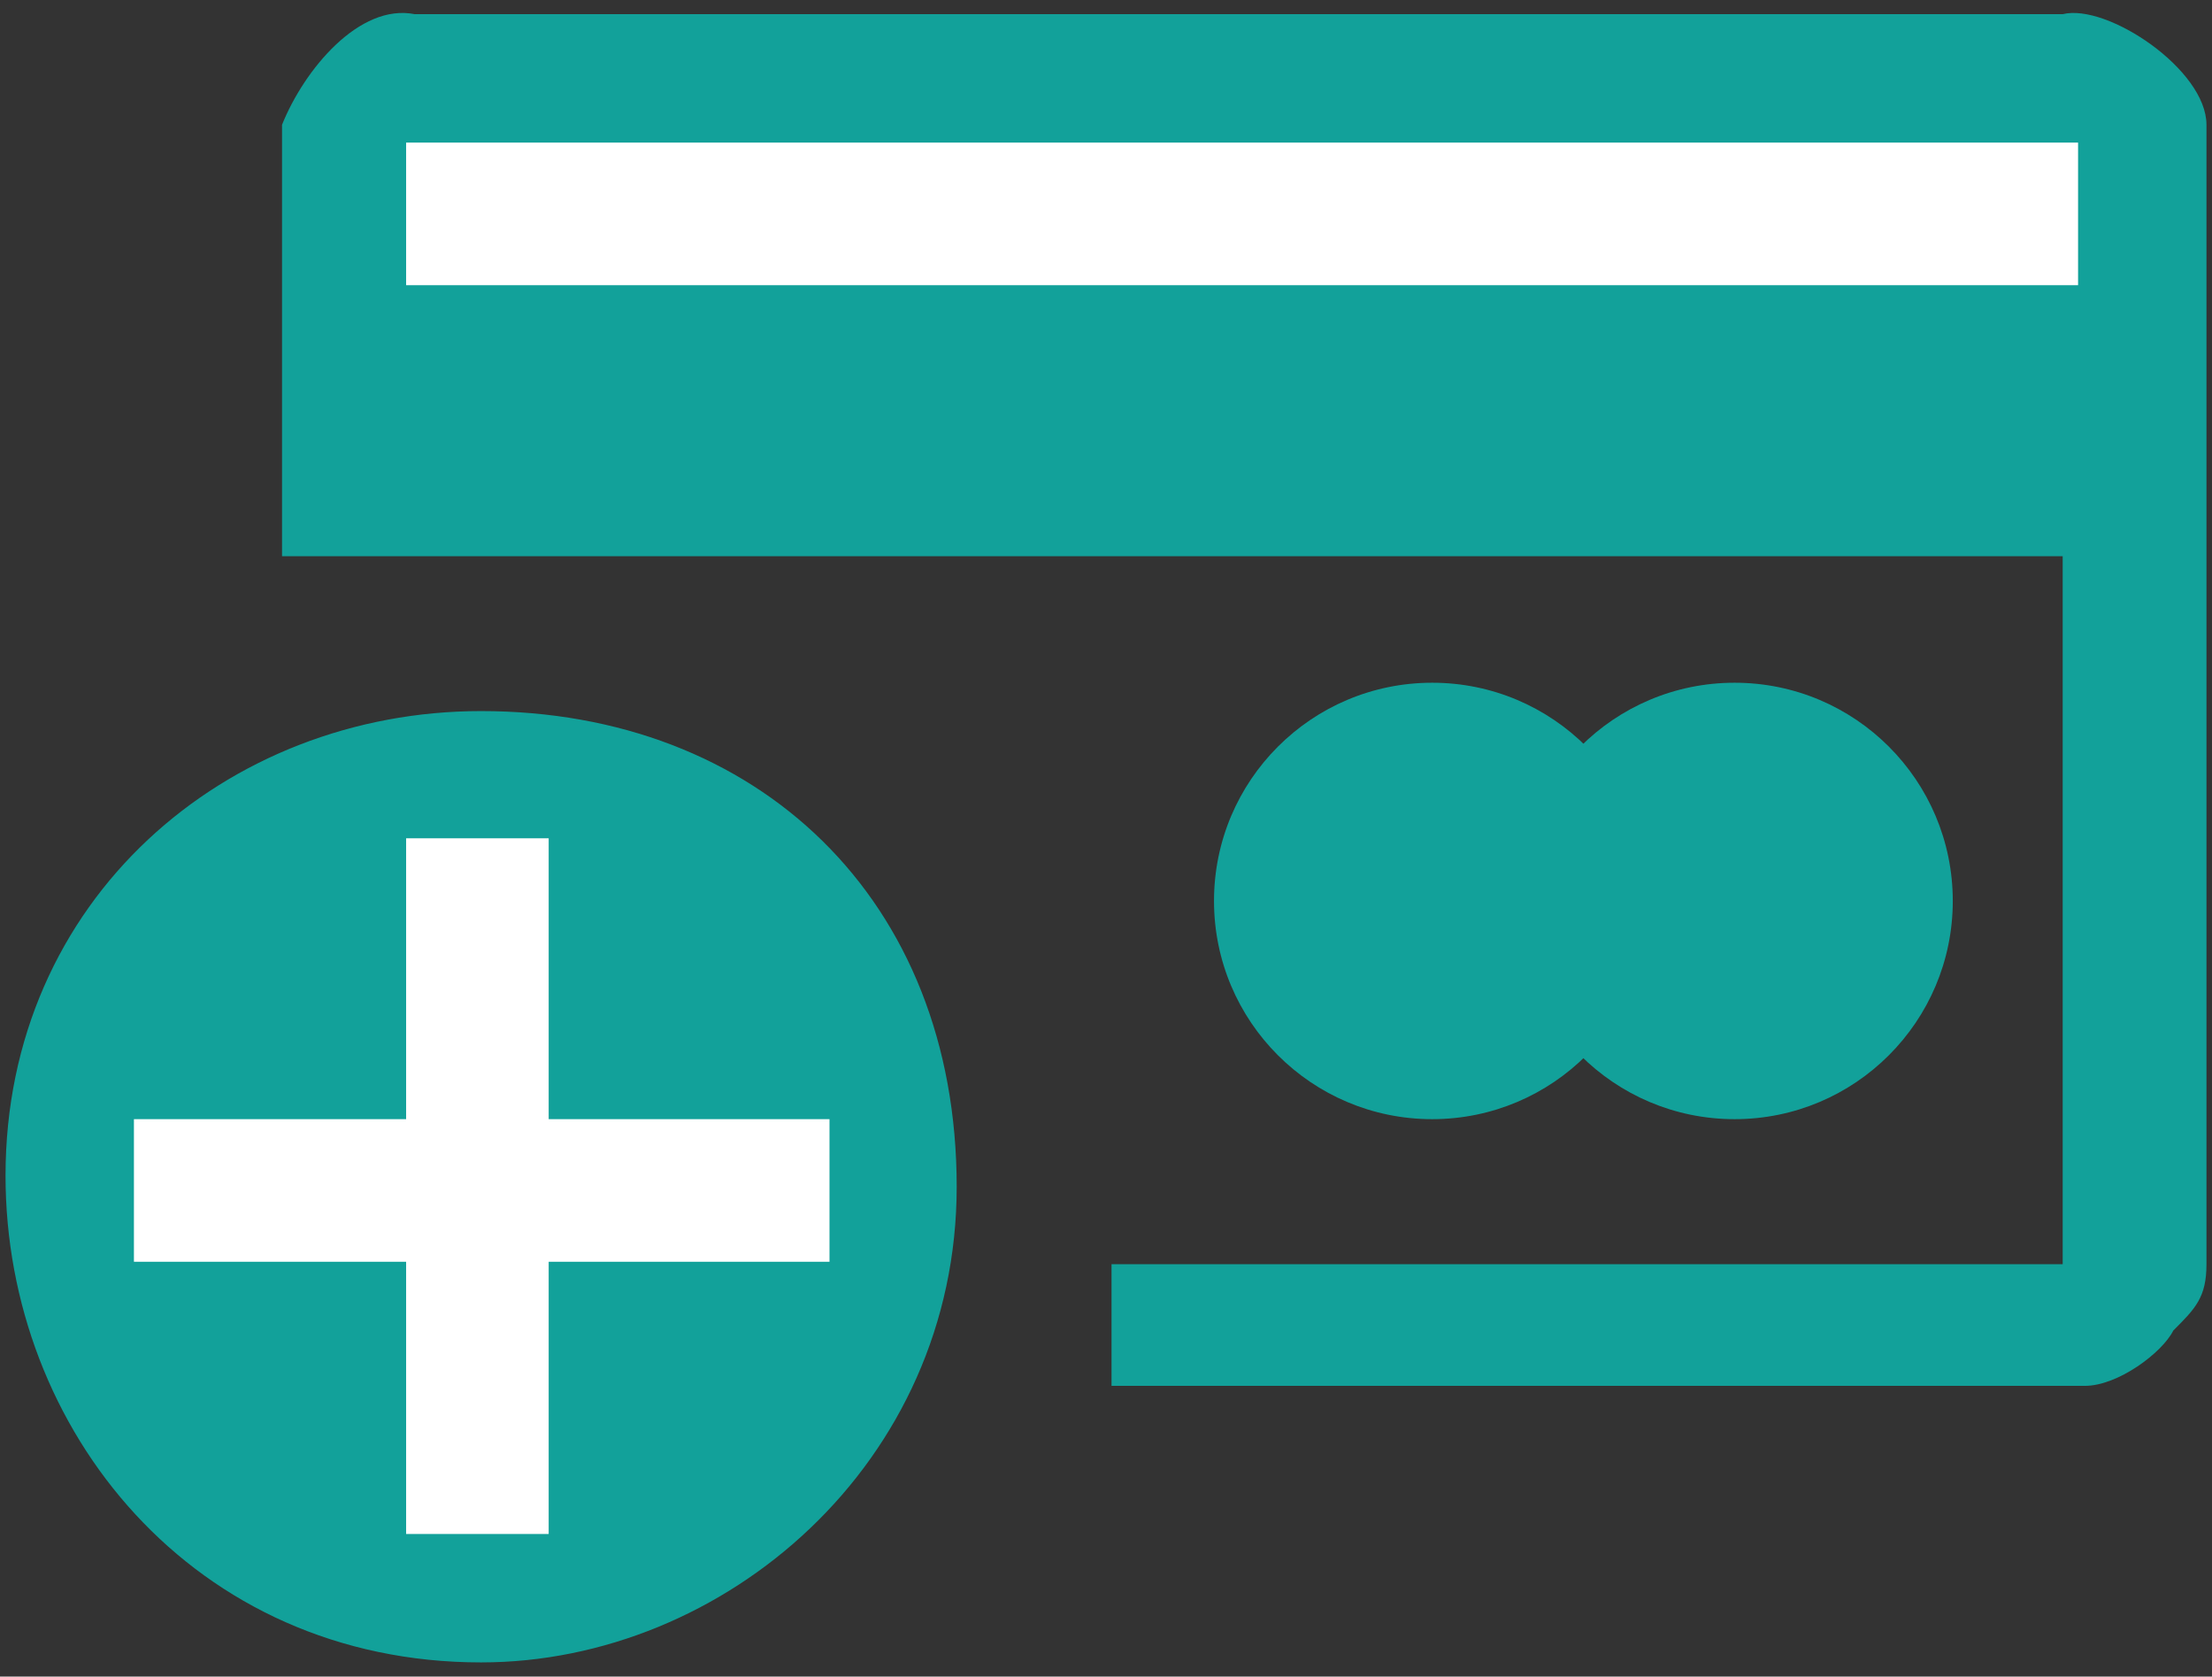 <?xml version="1.0" standalone="no"?>
<!-- Generator: Adobe Fireworks 10, Export SVG Extension by Aaron Beall (http://fireworks.abeall.com) . Version: 0.6.1  -->
<!DOCTYPE svg PUBLIC "-//W3C//DTD SVG 1.1//EN" "http://www.w3.org/Graphics/SVG/1.1/DTD/svg11.dtd">
<svg id="add_cartao.fw-P%E1gina%201" viewBox="0 0 512 388" style="background-color:#ffffff00" version="1.1"
	xmlns="http://www.w3.org/2000/svg" xmlns:xlink="http://www.w3.org/1999/xlink" xml:space="preserve"
	x="0px" y="0px" width="512px" height="388px"
>
	<rect x="0" y="0" width="512" height="388" fill="#333333" stroke="none"/>
	<g id="Plano%20de%20fundo">
		<g>
			<g>
				<path d="M 477.44 3.28 C 487.68 0.72 510.72 16.08 510.72 28.88 L 510.72 292.56 C 510.72 300.24 508.16 302.8 503.04 307.92 C 500.48 313.04 490.24 320.72 482.56 320.72 L 257.28 320.72 L 257.28 292.56 L 477.44 292.56 L 477.44 128.72 L 65.28 128.72 L 65.28 28.88 C 70.4 16.08 83.2 0.72 96 3.28 L 477.44 3.28 ZM 480 34 L 480 64.72 L 96 64.72 L 96 34 L 480 34 ZM 221.44 274.64 C 221.44 338.64 167.68 384.72 111.36 384.72 C 44.8 384.72 1.28 330.96 1.28 272.08 C 1.28 208.08 52.48 164.56 111.36 164.56 C 175.36 164.56 221.44 208.08 221.44 274.64 ZM 367.36 174.8 C 372.48 174.8 392.96 164.56 400.64 164.56 C 426.24 164.56 446.72 182.48 446.72 210.64 C 446.72 236.24 421.12 256.72 400.64 256.72 C 387.84 256.72 369.92 243.92 367.36 243.92 C 359.68 243.92 341.76 256.72 334.08 256.72 C 300.8 256.72 290.56 231.12 290.56 210.64 C 290.56 182.48 308.48 164.56 336.64 164.56 C 341.76 164.56 364.8 174.8 367.36 174.8 ZM 126.72 195.28 L 126.72 259.28 L 190.72 259.28 L 190.72 290 L 126.72 290 L 126.72 354 L 96 354 L 96 290 L 32 290 L 32 259.28 L 96 259.28 L 96 195.28 L 126.72 195.28 Z" fill="#12A19A"/>
				<path id="Elipse" d="M 281 208.5 C 281 180.609 303.609 158 331.5 158 C 359.391 158 382 180.609 382 208.5 C 382 236.391 359.391 259 331.5 259 C 303.609 259 281 236.391 281 208.5 Z" fill="#12A19A"/>
				<path id="Elipse2" d="M 351 208.5 C 351 180.609 373.609 158 401.5 158 C 429.391 158 452 180.609 452 208.5 C 452 236.391 429.391 259 401.5 259 C 373.609 259 351 236.391 351 208.5 Z" fill="#12A19A"/>
			</g>
			<rect x="94" y="194" width="33" height="161" fill="#ffffff"/>
			<rect x="31" y="259" width="161" height="33" fill="#ffffff"/>
			<rect x="94" y="33" width="387" height="33" fill="#ffffff"/>
		</g>
	</g>
	<g id="Camada%201">
	</g>
</svg>